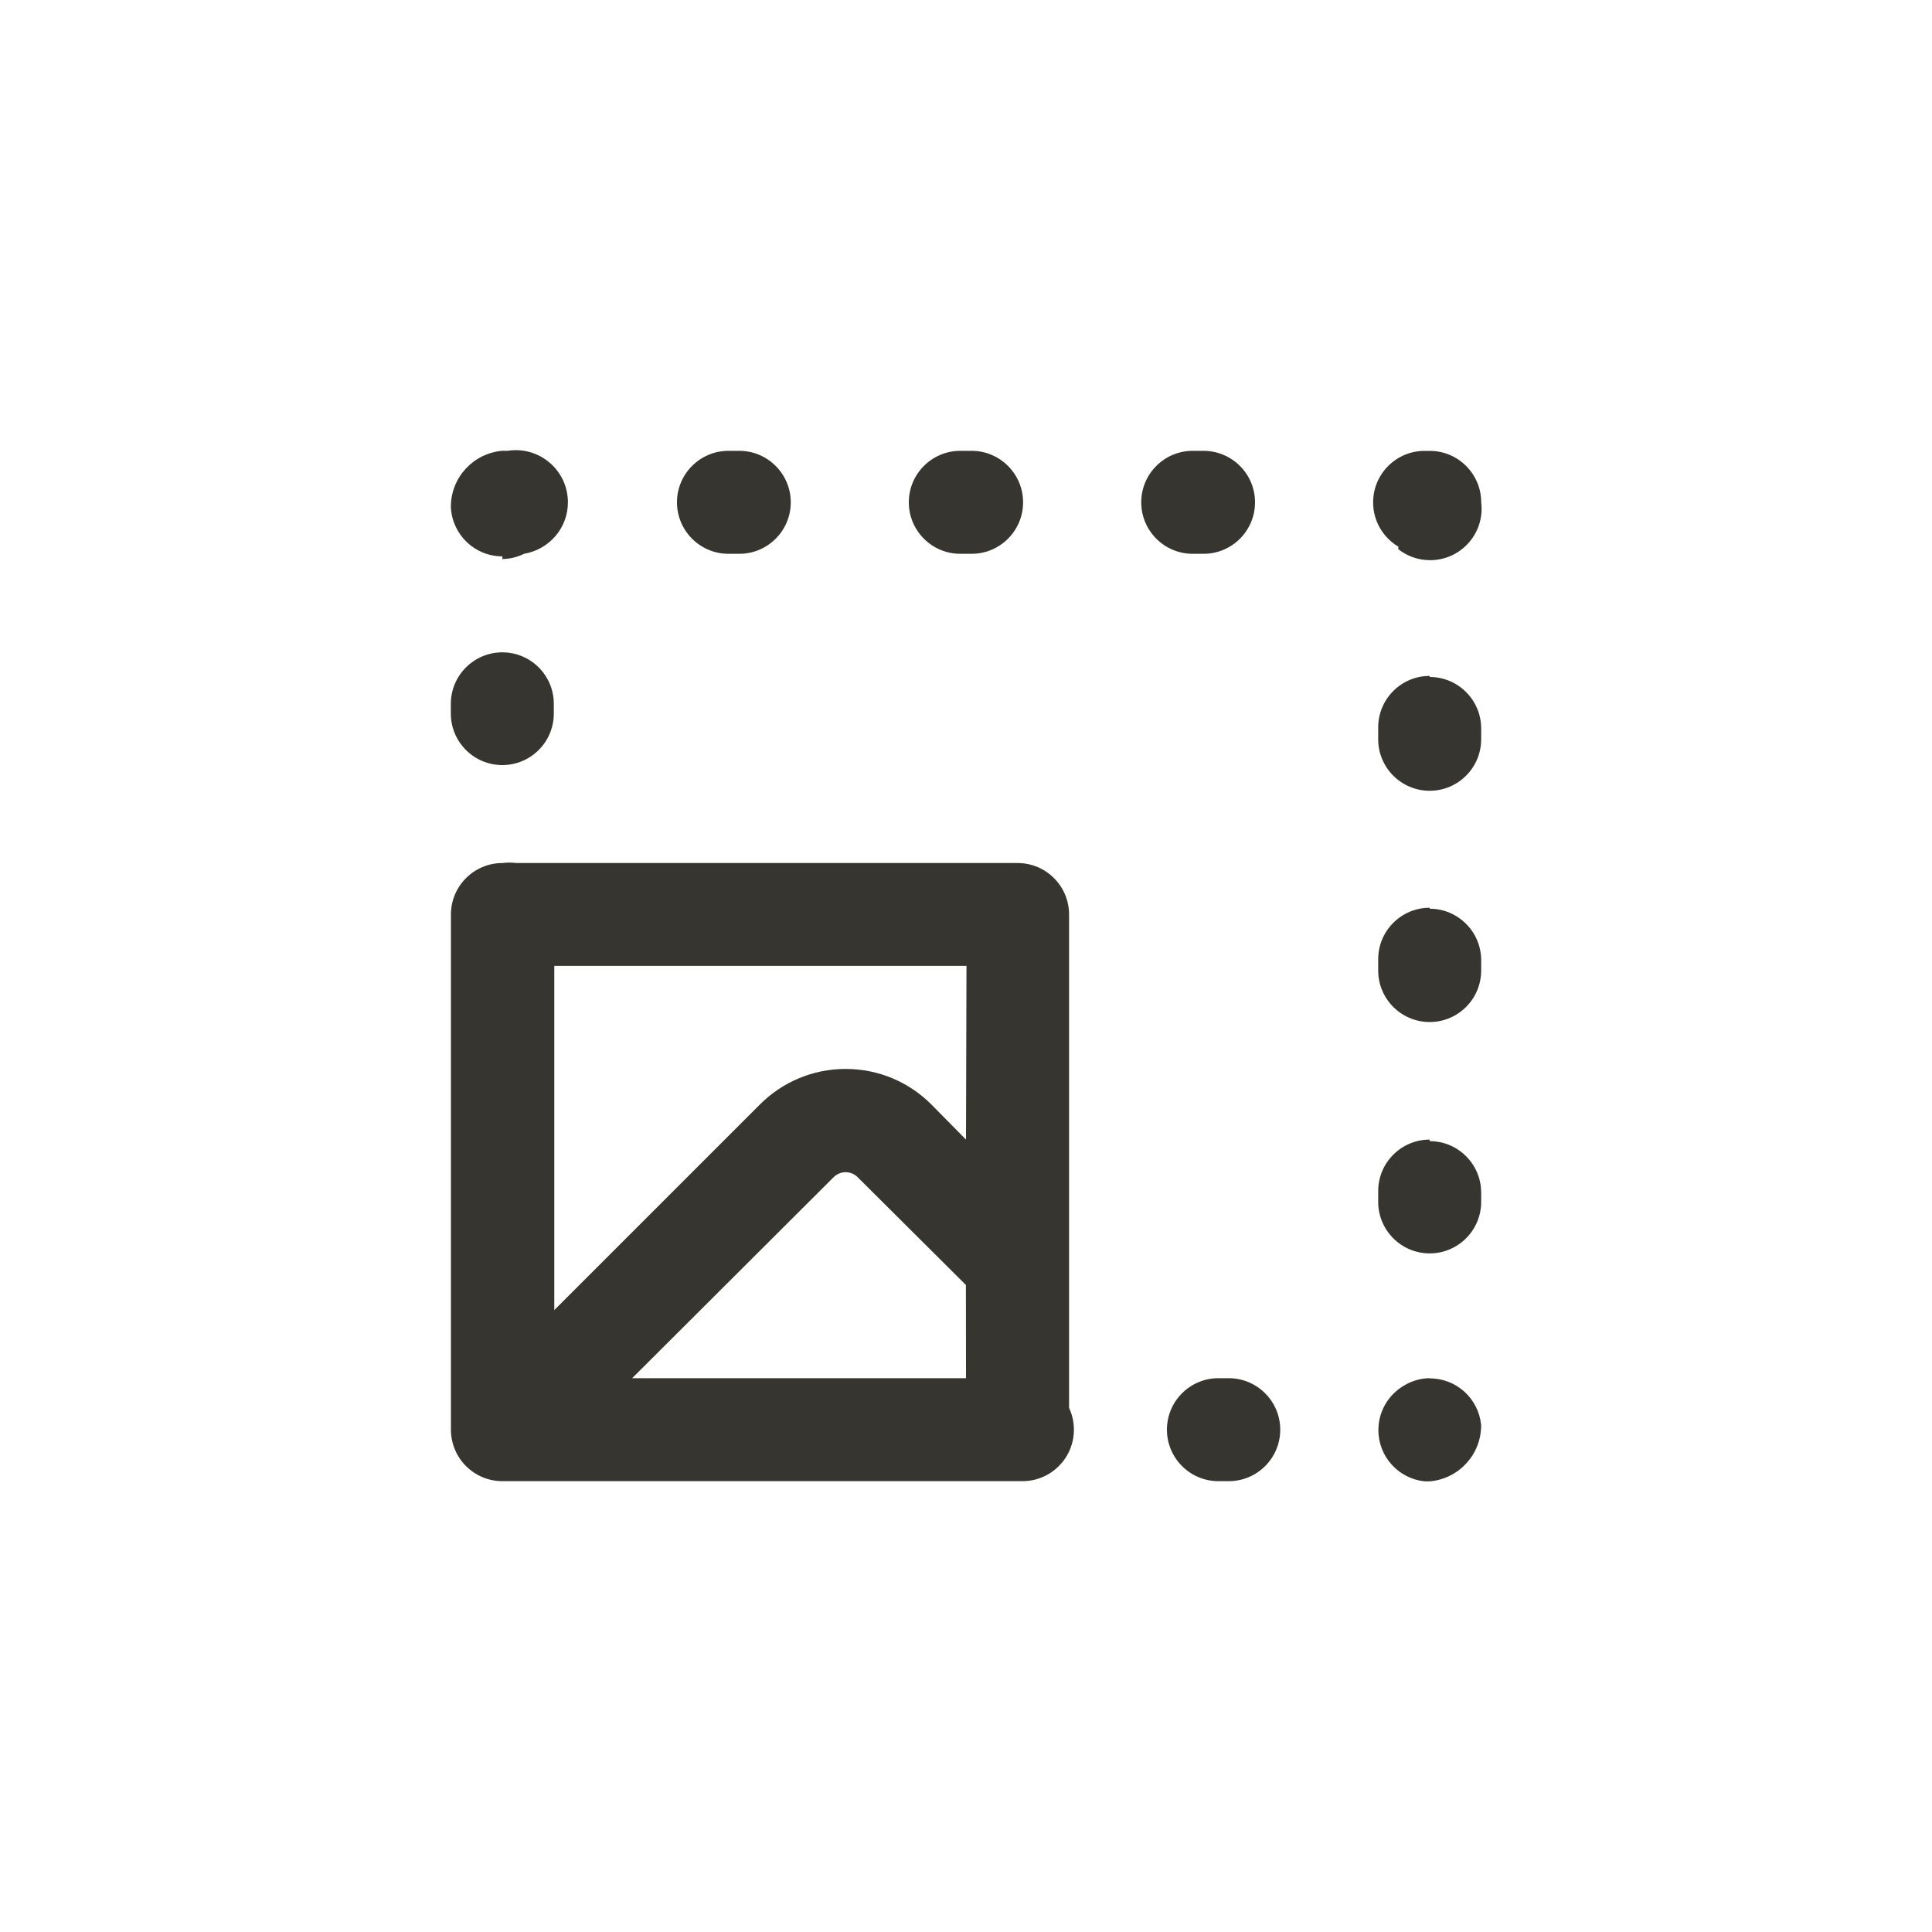 <!-- Generated by IcoMoon.io -->
<svg version="1.1" xmlns="http://www.w3.org/2000/svg" width="40" height="40" viewBox="0 0 40 40">
<title>ul-image-resize-square</title>
<path fill="#37352f" d="M10.4 15.84c0.589 0 1.066-0.478 1.066-1.066v0-0.202c0-0.589-0.478-1.066-1.066-1.066s-1.066 0.478-1.066 1.066v0 0.202c0 0.589 0.478 1.066 1.066 1.066v0zM10.4 11.574c0.163-0.002 0.317-0.042 0.454-0.11l-0.006 0.002c0.518-0.086 0.91-0.53 0.91-1.066 0-0.597-0.484-1.080-1.080-1.080-0.060 0-0.119 0.005-0.177 0.014l0.006-0.001h-0.106c-0.599 0.051-1.066 0.55-1.066 1.158 0 0.005 0 0.010 0 0.015v-0.001c0.029 0.566 0.495 1.014 1.066 1.014 0.001 0 0.001 0 0.002 0v0zM28.95 11.37c0.179 0.142 0.409 0.228 0.659 0.228 0.589 0 1.066-0.478 1.066-1.066 0-0.046-0.003-0.092-0.009-0.137l0.001 0.006c0-0.589-0.478-1.066-1.066-1.066v0h-0.106c-0.589 0-1.066 0.478-1.066 1.066 0 0.388 0.207 0.728 0.518 0.914l0.005 0.002zM19.882 11.466h0.234c0.589 0 1.066-0.478 1.066-1.066s-0.478-1.066-1.066-1.066v0h-0.234c-0.589 0-1.066 0.478-1.066 1.066s0.478 1.066 1.066 1.066v0zM15.082 11.466h0.224c0.589 0 1.066-0.478 1.066-1.066s-0.478-1.066-1.066-1.066v0h-0.224c-0.589 0-1.066 0.478-1.066 1.066s0.478 1.066 1.066 1.066v0zM29.6 28.534c-0.163 0.002-0.317 0.042-0.454 0.11l0.006-0.002c-0.366 0.174-0.614 0.541-0.614 0.966 0 0.55 0.416 1.002 0.95 1.061l0.005 0.001h0.106c0.599-0.051 1.066-0.55 1.066-1.158 0-0.005 0-0.010 0-0.015v0.001c-0.056-0.542-0.51-0.96-1.062-0.96-0.002 0-0.004 0-0.006 0v0zM22.134 18.934c0-0.589-0.478-1.066-1.066-1.066v0h-10.378c-0.043-0.006-0.094-0.009-0.144-0.009s-0.101 0.003-0.15 0.010l0.006-0.001c-0.589 0-1.066 0.478-1.066 1.066v0 10.666c0 0.589 0.478 1.066 1.066 1.066v0h10.774c0.586-0.005 1.058-0.48 1.058-1.066 0-0.162-0.036-0.317-0.102-0.454l0.002 0.006zM20 28.534h-6.912l4.17-4.16c0.064-0.065 0.153-0.105 0.25-0.105s0.187 0.040 0.25 0.105v0l2.24 2.23zM20 23.594l-0.726-0.736c-0.453-0.45-1.077-0.727-1.766-0.727s-1.313 0.278-1.766 0.727l-4.266 4.266v-7.126h8.534zM29.6 23.594c-0.589 0-1.066 0.478-1.066 1.066v0 0.224c0 0.589 0.478 1.066 1.066 1.066s1.066-0.478 1.066-1.066v0-0.192c0-0.589-0.478-1.066-1.066-1.066v0zM29.6 13.994c-0.589 0-1.066 0.478-1.066 1.066v0 0.246c0 0.589 0.478 1.066 1.066 1.066s1.066-0.478 1.066-1.066v0-0.224c0-0.589-0.478-1.066-1.066-1.066v0zM29.6 18.794c-0.589 0-1.066 0.478-1.066 1.066v0 0.234c0 0.589 0.478 1.066 1.066 1.066s1.066-0.478 1.066-1.066v0-0.234c-0.012-0.58-0.485-1.046-1.066-1.046 0 0 0 0 0 0v0zM25.44 28.534h-0.214c-0.589 0-1.066 0.478-1.066 1.066s0.478 1.066 1.066 1.066v0h0.214c0.589 0 1.066-0.478 1.066-1.066s-0.478-1.066-1.066-1.066v0zM24.918 11.466c0.589 0 1.066-0.478 1.066-1.066s-0.478-1.066-1.066-1.066v0h-0.224c-0.589 0-1.066 0.478-1.066 1.066s0.478 1.066 1.066 1.066v0z"></path>
</svg>
